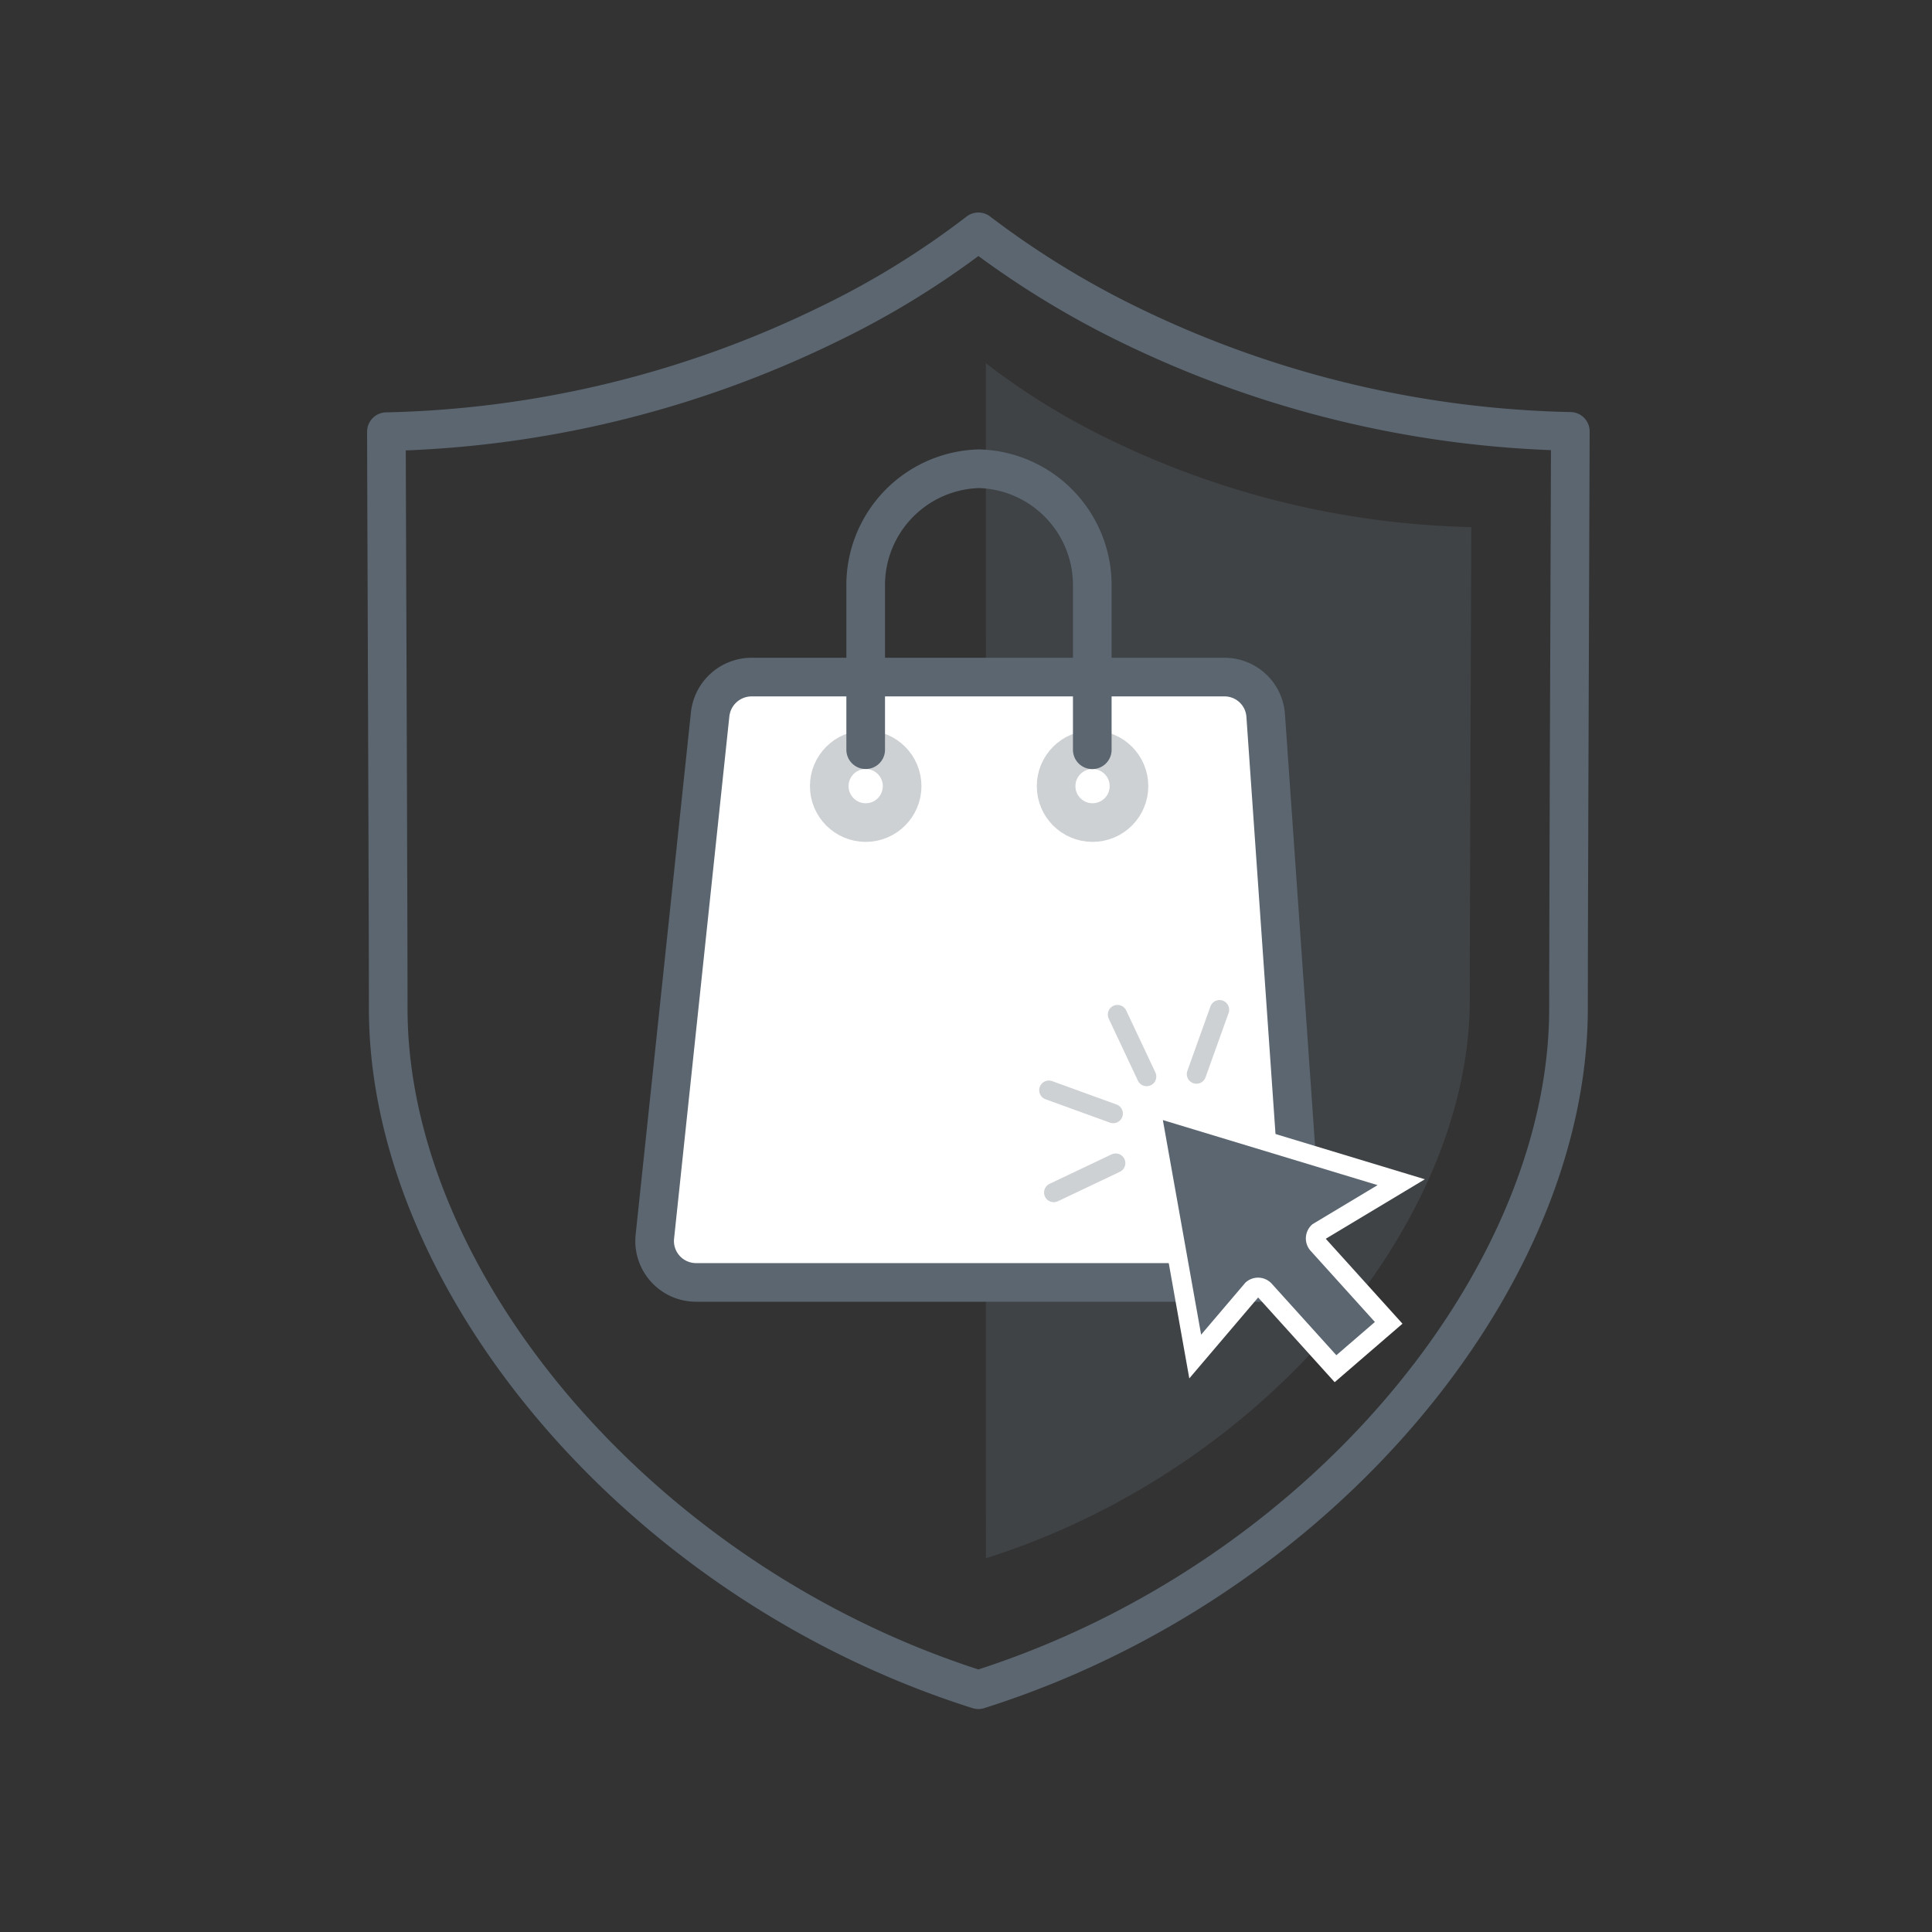 <svg xmlns="http://www.w3.org/2000/svg" viewBox="0 0 50 50"><rect x="0" y="0" width="50" height="50" fill="#333333" stroke="none"/><defs><style>.a,.b,.g,.h,.k{fill:none;}.b,.e,.f,.g,.h,.k{stroke:#5b6670;stroke-linecap:round;}.b,.e,.k{stroke-linejoin:round;}.b,.e,.f,.g,.h,.i,.k{stroke-miterlimit:10;}.c{opacity:0.31;}.d,.i{fill:#5b6670;}.e,.f{fill:#fff;}.e{stroke-width:2px;}.h,.j{opacity:0.3;}.i{stroke:#fff;}.i,.k{stroke-width:0.5px;}</style></defs><g transform="translate(-80 -3159)"><rect class="a" width="50" height="50" transform="translate(80 3159)"/><g transform="translate(90 3165)"><g transform="translate(0 0)"><path class="b" d="M15.82,38.23c8.8-2.783,15.273-10.6,15.273-17.639,0-2.484.039-12.121.047-14.927A27.292,27.292,0,0,1,19.727,2.905,23.251,23.251,0,0,1,15.82.5a22.1,22.1,0,0,1-3.907,2.405A27.366,27.366,0,0,1,.5,5.672C.508,8.47.547,18.115.547,20.6.547,27.626,7.024,35.447,15.82,38.23Z" transform="translate(-0.5 -0.5)"/><g class="c" transform="translate(15.516 3.404)"><path class="d" d="M20.24,35.753c7.208-2.28,12.522-8.694,12.522-14.455,0-2.036.031-9.936.039-12.231A22.506,22.506,0,0,1,23.439,6.8a18.187,18.187,0,0,1-3.2-1.973Z" transform="translate(-20.24 -4.83)"/></g><path class="e" d="M26.69,31.09" transform="translate(-6.104 -7.045)"/><path class="e" d="M35.63,28.86" transform="translate(-8.016 -6.568)"/><g transform="translate(6.942 6.131)"><g transform="translate(0 5.392)"><path class="f" d="M24.076,15.16H11.838a1.08,1.08,0,0,0-1.069.959L9.338,29.639a1.072,1.072,0,0,0,1.069,1.187H25.02a1.075,1.075,0,0,0,1.069-1.148l-.943-13.52A1.067,1.067,0,0,0,24.076,15.16Z" transform="translate(-9.332 -15.16)"/></g><path class="g" d="M16.28,15.571v-4.2A3.015,3.015,0,0,1,19.212,8.3h0a3.015,3.015,0,0,1,2.932,3.073v4.2" transform="translate(-10.818 -8.3)"/><circle class="h" cx="0.943" cy="0.943" r="0.943" transform="translate(4.519 7.271)"/><circle class="h" cx="0.943" cy="0.943" r="0.943" transform="translate(10.39 7.271)"/></g><path class="i" d="M25.66,29.29l1.155,6.477,1.478-1.737a.23.23,0,0,1,.314.016l1.839,2.036,1.376-1.187-1.839-2.036A.23.23,0,0,1,30,32.544l2.146-1.289Z" transform="translate(-5.883 -6.66)"/><g class="j" transform="translate(17.144 20.131)"><line class="k" y1="1.666" x2="0.597" transform="translate(3.82)"/><line class="k" x1="0.755" y1="1.604" transform="translate(1.776 0.126)"/><line class="k" x1="1.666" y1="0.605" transform="translate(0 2.083)"/><line class="k" x1="1.604" y2="0.762" transform="translate(0.126 3.97)"/></g></g></g></g></svg>